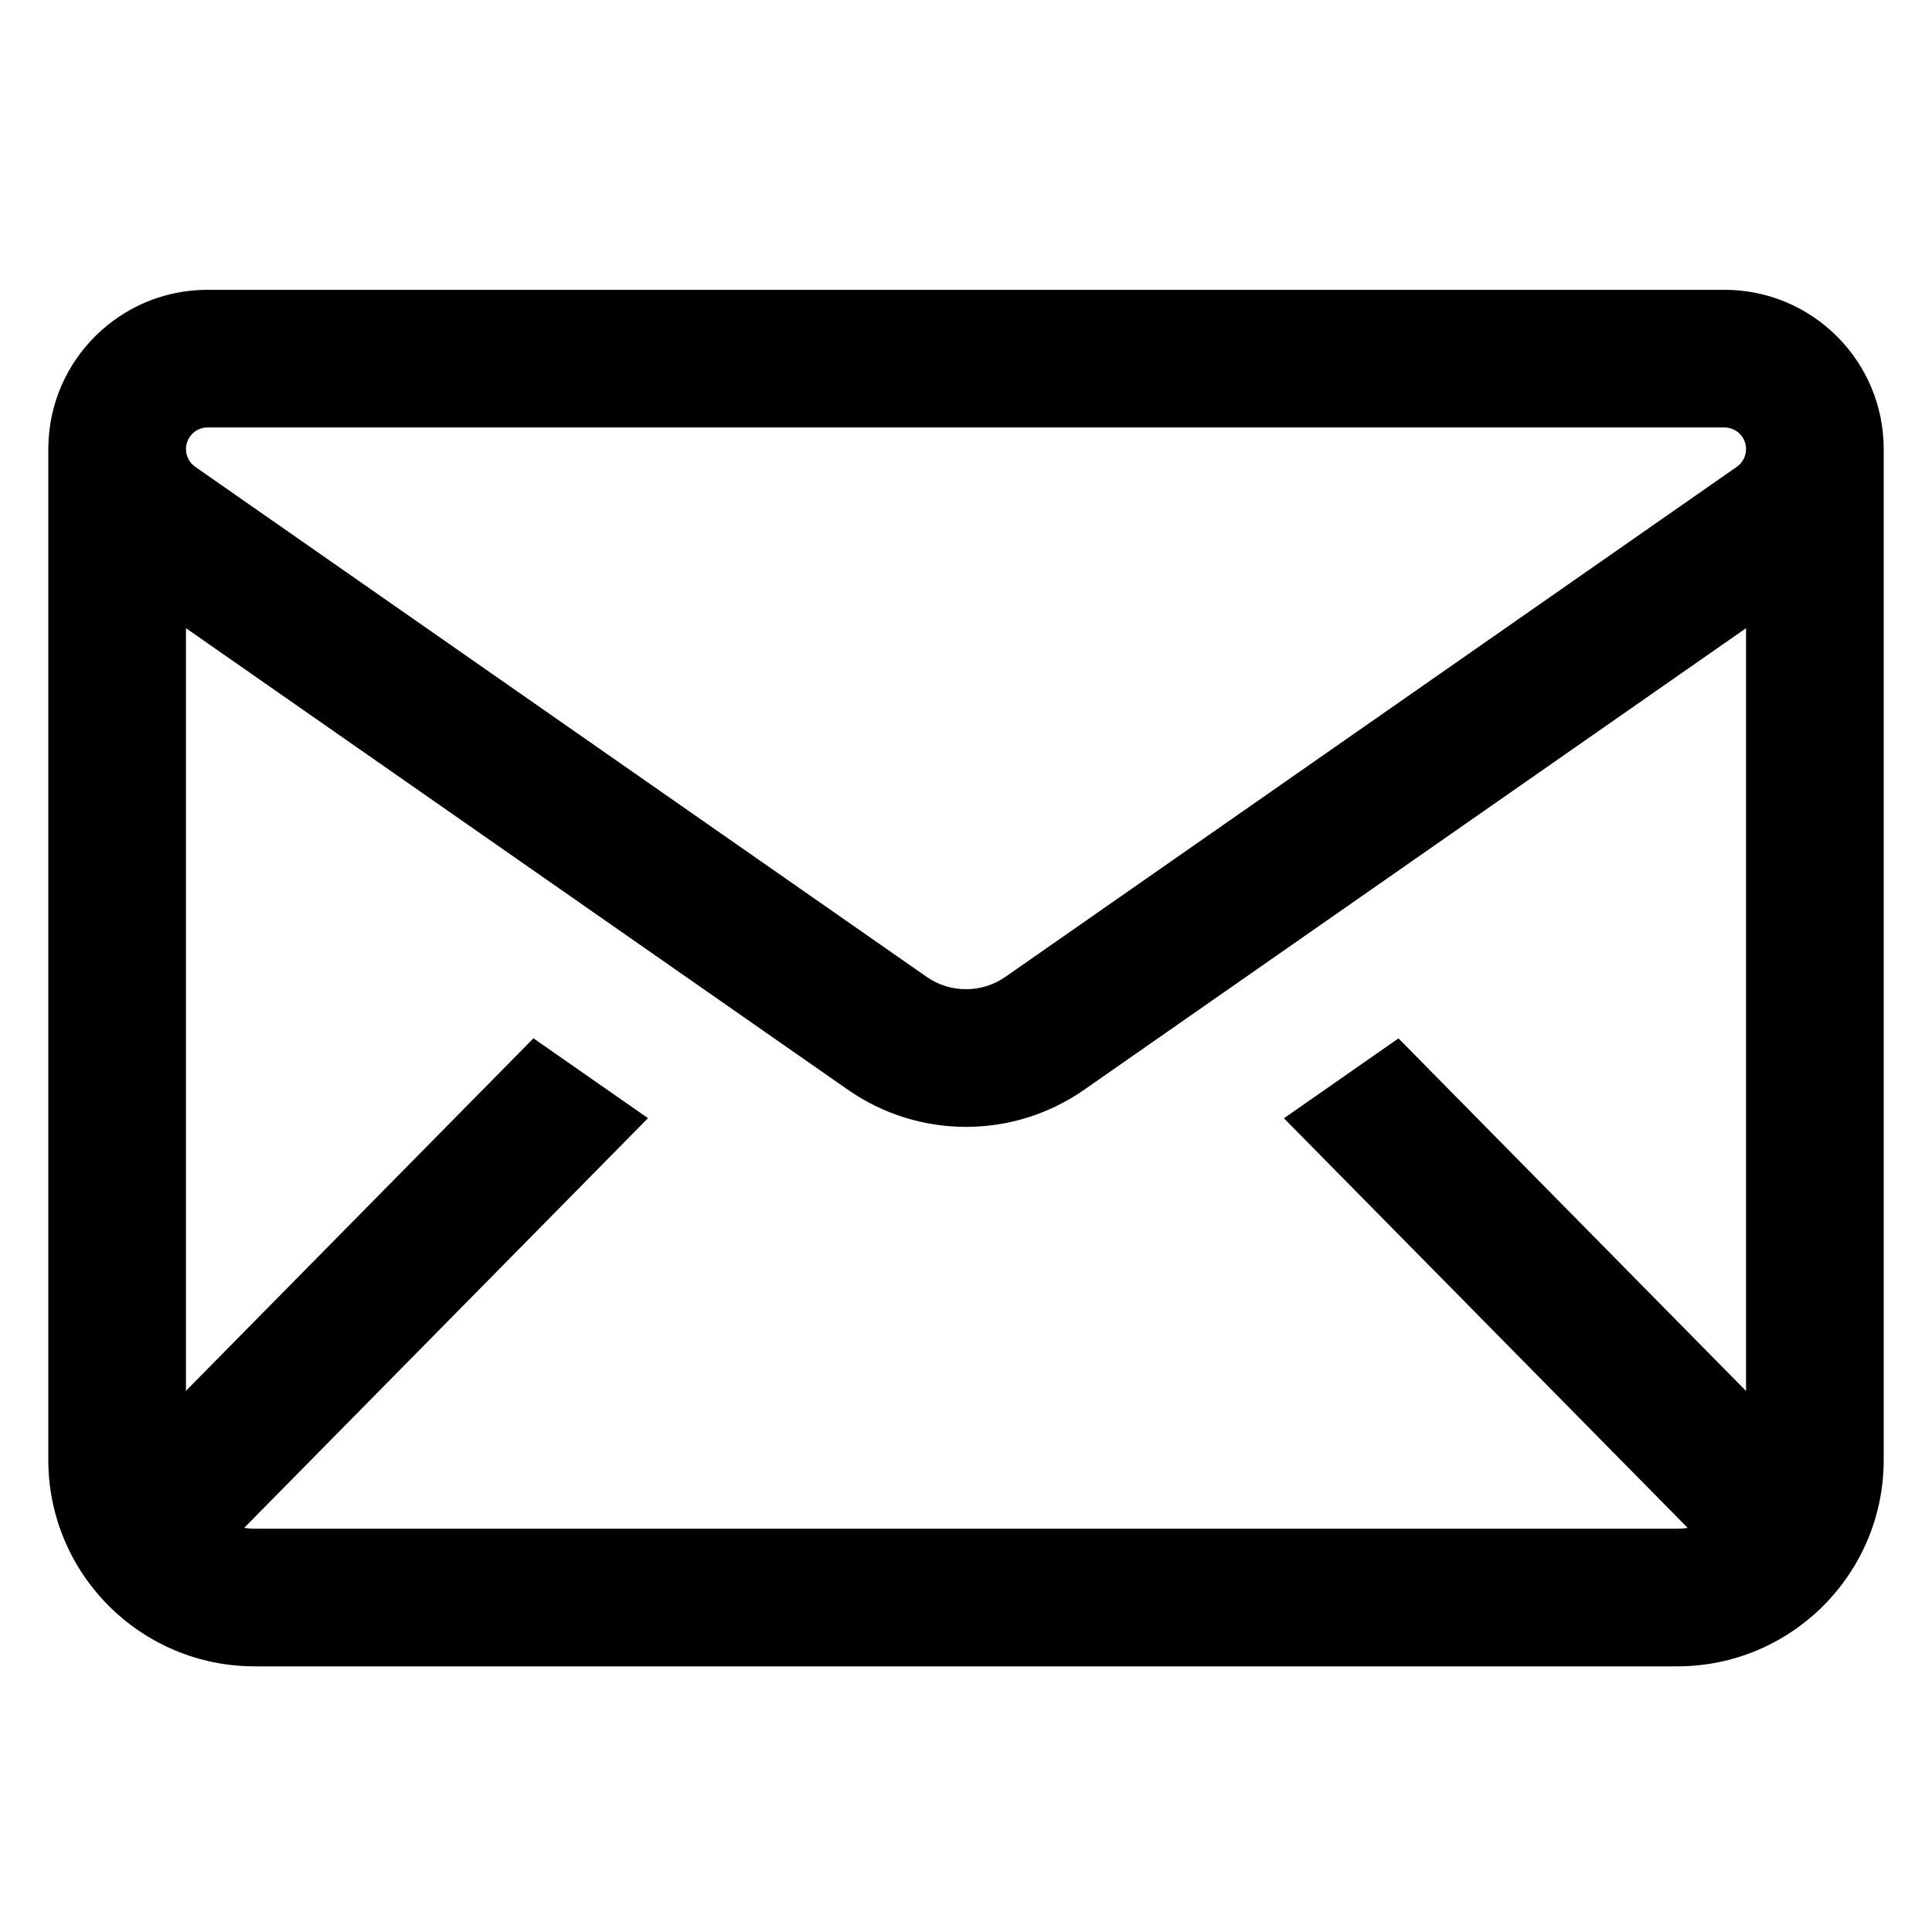 <svg width="80" height="80" viewBox="0 0 80 80" fill="none" xmlns="http://www.w3.org/2000/svg"><path fill-rule="evenodd" clip-rule="evenodd" d="M78 60.45V18.675L78 18.595C78 14.953 75.047 12 71.404 12H8.596C4.995 12 2.068 14.887 2.002 18.473C2.001 18.511 2 18.55 2 18.589V60.45C2 65.172 5.828 69 10.55 69H69.45C74.171 69 78 65.172 78 60.45ZM7.7 57.591V26.011L35.111 45.125C38.049 47.174 41.953 47.174 44.892 45.125L72.3 26.012V57.598L57.908 42.997L53.165 46.305L69.884 63.267C69.743 63.289 69.597 63.3 69.45 63.3H10.55C10.4 63.3 10.253 63.289 10.11 63.266L26.832 46.301L22.089 42.994L7.7 57.591ZM72.3 18.589V18.569C72.286 18.087 71.89 17.7 71.404 17.7H8.596C8.102 17.7 7.701 18.101 7.701 18.596C7.701 18.888 7.844 19.162 8.084 19.33L38.371 40.45C39.35 41.132 40.652 41.132 41.631 40.45L71.917 19.33C72.149 19.168 72.29 18.907 72.3 18.625V18.589Z" fill="currentColor"/></svg>